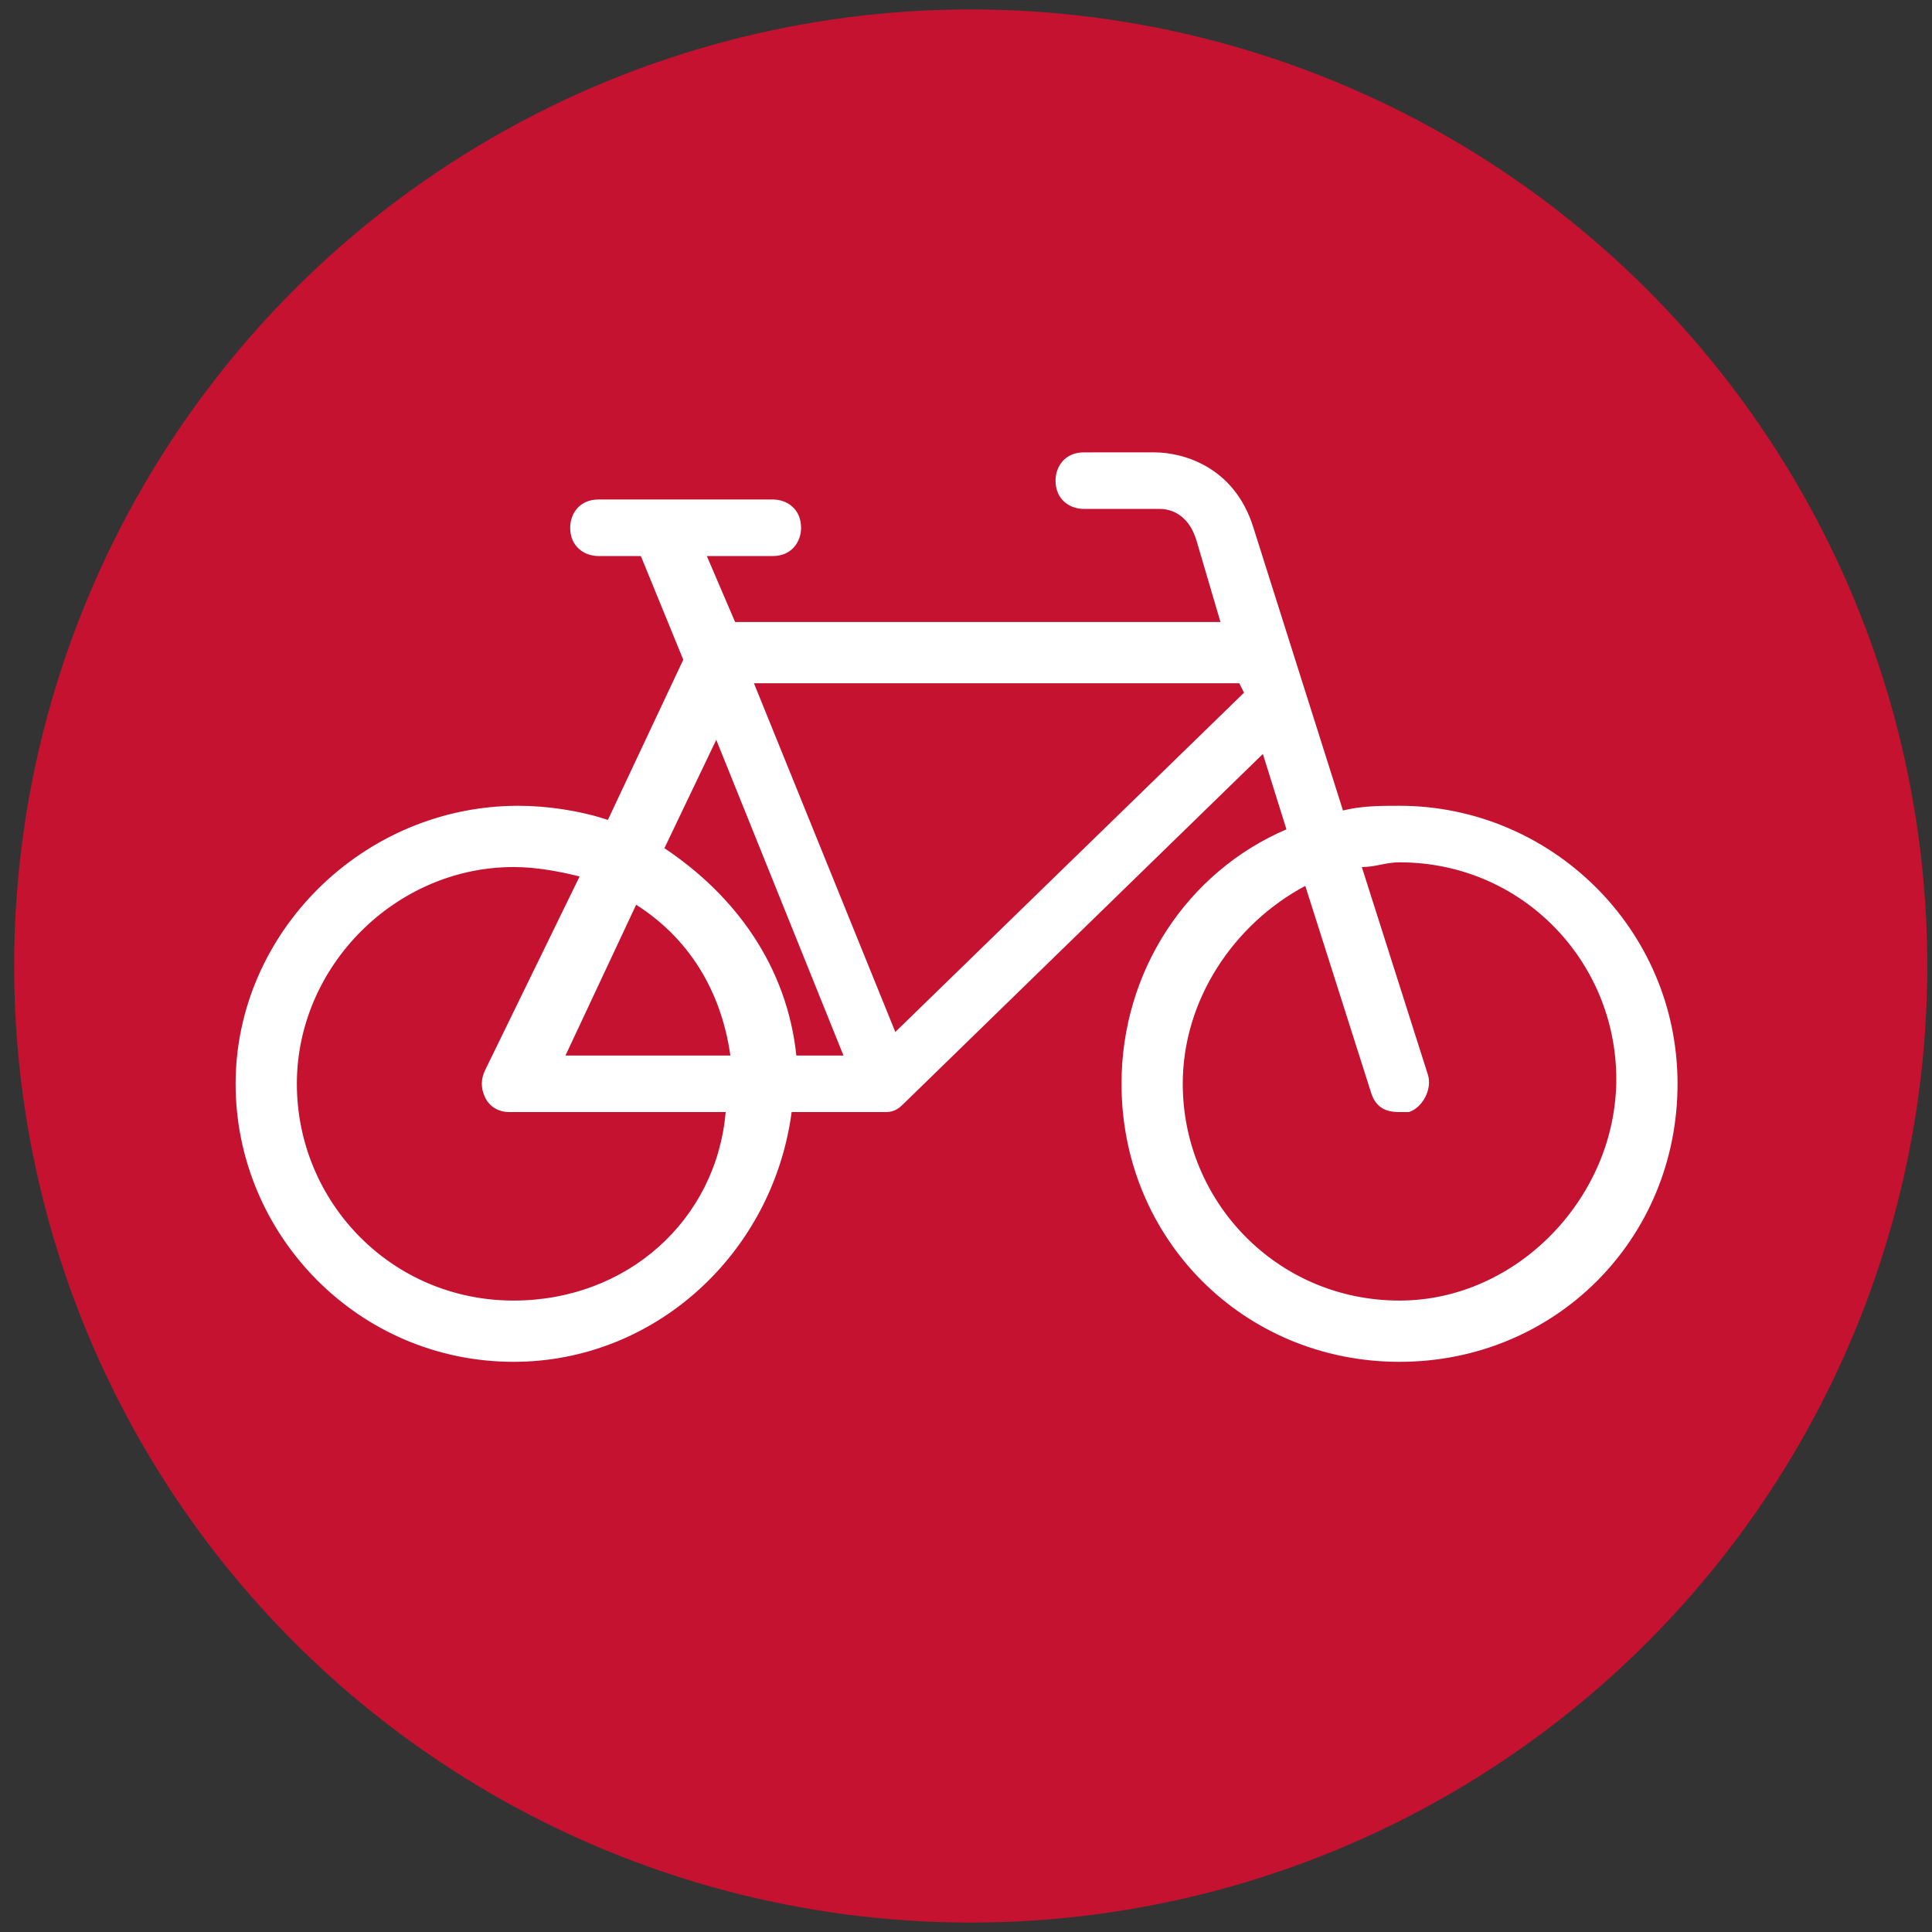 <?xml version="1.0" encoding="utf-8"?>
<!-- Generator: Adobe Illustrator 19.2.0, SVG Export Plug-In . SVG Version: 6.00 Build 0)  -->
<svg version="1.1" id="Layer_1" xmlns="http://www.w3.org/2000/svg" xmlns:xlink="http://www.w3.org/1999/xlink" x="0px" y="0px"
	 viewBox="0 0 41 41" style="enable-background:new 0 0 41 41;" xml:space="preserve">
<rect x="0" y="0" width="41" height="41" fill="#333333" stroke="none"/>
<style type="text/css">
	.st0{fill:#C41230;}
	.st1{fill:#FFFFFF;}
</style>
<g>
	<circle class="st0" cx="20.6" cy="20.5" r="20.3"/>
	<g>
		<path class="st1" d="M29.7,17.1c-0.4,0-0.8,0-1.2,0.1l-1.9-6c-0.4-1.3-1.5-1.6-2.1-1.6H23c-0.4,0-0.6,0.3-0.6,0.6
			c0,0.4,0.3,0.6,0.6,0.6l1.6,0c0.1,0,0.6,0,0.8,0.7l0.5,1.7H15.6L15,11.8h1.4c0.4,0,0.6-0.3,0.6-0.6c0-0.4-0.3-0.6-0.6-0.6h-3.7
			c-0.4,0-0.6,0.3-0.6,0.6c0,0.4,0.3,0.6,0.6,0.6h0.9l0.9,2.2l-1.6,3.4c-0.6-0.2-1.3-0.3-1.9-0.3C7.7,17.1,5,19.8,5,23
			s2.6,5.9,5.9,5.9c3,0,5.5-2.3,5.9-5.3h2c0.2,0,0.3-0.1,0.4-0.2l7.6-7.4l0.5,1.6c-2.1,0.9-3.5,3-3.5,5.4c0,3.3,2.6,5.9,5.9,5.9
			s5.9-2.6,5.9-5.9S32.9,17.1,29.7,17.1z M15.2,15.7l2.7,6.7h-1c-0.2-1.9-1.3-3.4-2.8-4.4L15.2,15.7z M15.5,22.4H12l1.5-3.2
			C14.6,19.9,15.3,21,15.5,22.4z M10.9,27.6c-2.6,0-4.6-2.1-4.6-4.6s2.1-4.6,4.6-4.6c0.5,0,1,0.1,1.4,0.2l-2,4.1
			c-0.1,0.2-0.1,0.4,0,0.6c0.1,0.2,0.3,0.3,0.5,0.3h4.6C15.2,25.9,13.3,27.6,10.9,27.6z M19,21.9l-3-7.4h10.3l0.1,0.2L19,21.9z
			 M29.7,27.6c-2.6,0-4.6-2.1-4.6-4.6c0-1.8,1.1-3.4,2.6-4.2l1.4,4.4c0.1,0.3,0.3,0.4,0.6,0.4c0.1,0,0.1,0,0.2,0
			c0.3-0.1,0.5-0.5,0.4-0.8l-1.4-4.4c0.3,0,0.5-0.1,0.8-0.1c2.6,0,4.6,2.1,4.6,4.6S32.2,27.6,29.7,27.6z"/>
	</g>
</g>
</svg>
